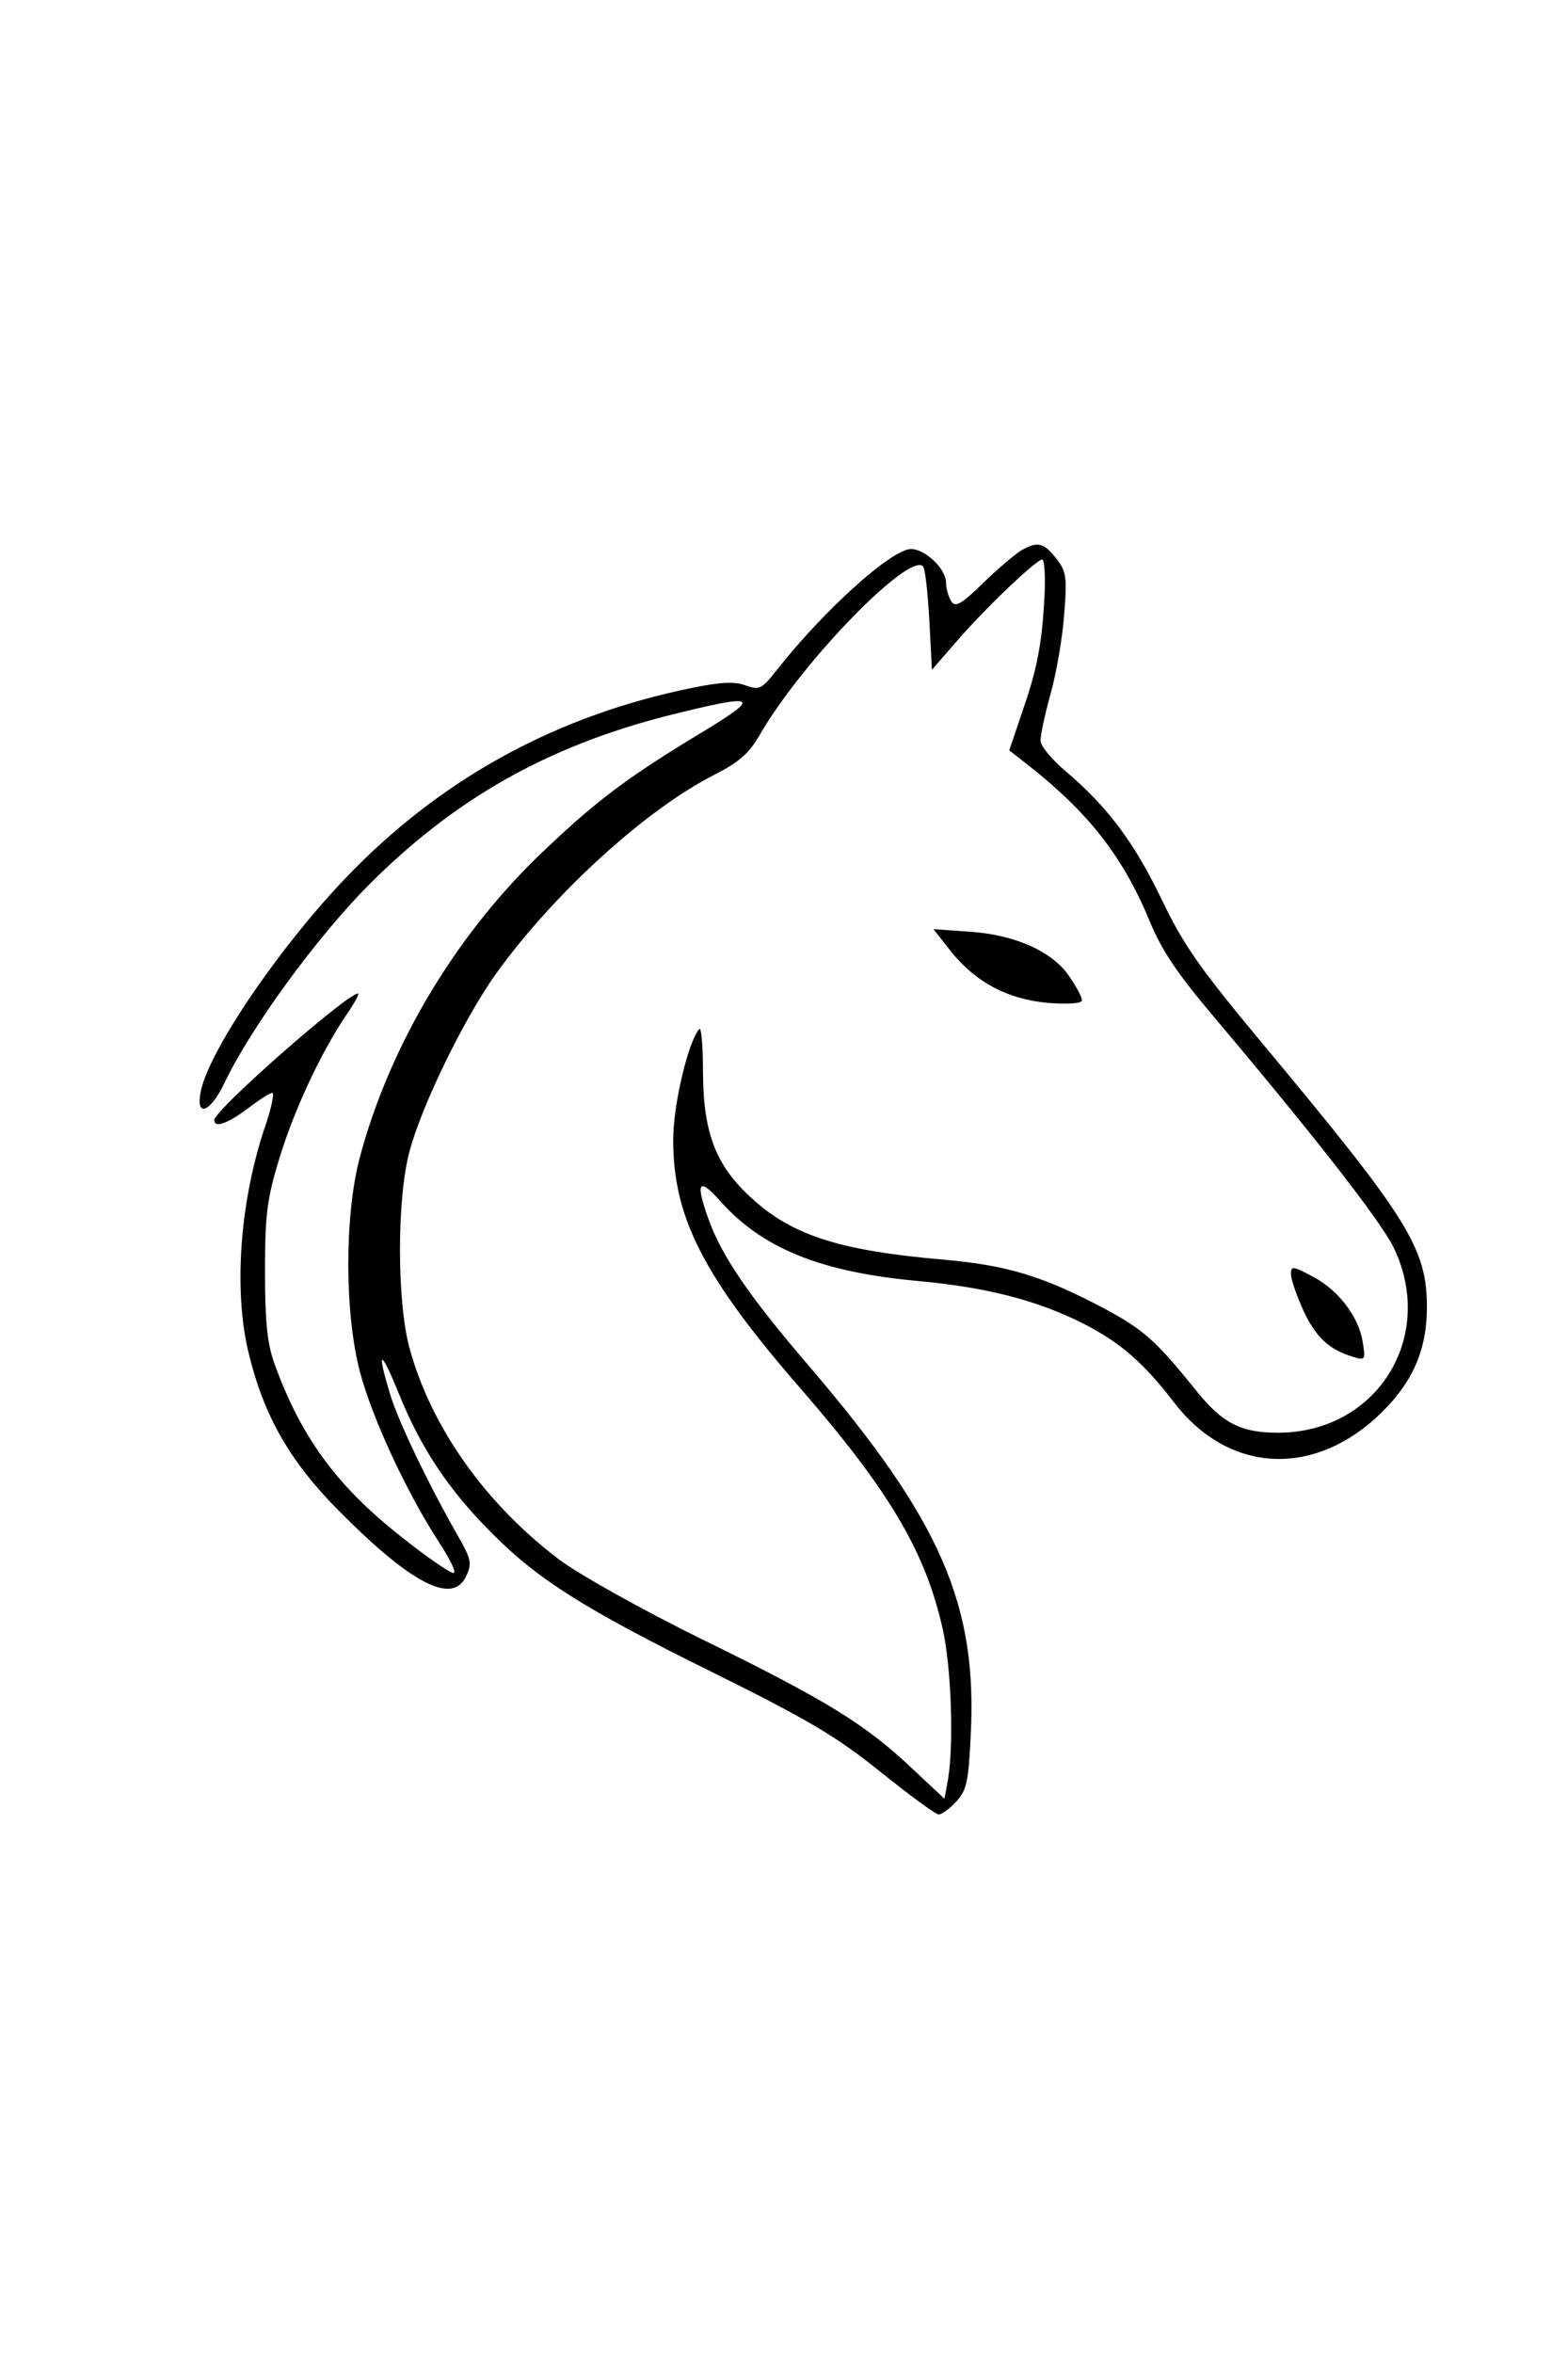 <?xml version="1.0" standalone="no"?>
<!DOCTYPE svg PUBLIC "-//W3C//DTD SVG 20010904//EN"
 "http://www.w3.org/TR/2001/REC-SVG-20010904/DTD/svg10.dtd">
<svg version="1.0" xmlns="http://www.w3.org/2000/svg"
 width="300pt" height="450pt" viewBox="0 0 300 450"
 preserveAspectRatio="xMidYMid meet">
<g transform="translate(0,450) scale(0.1,-0.1)"
fill="#000000" stroke="none">
<path d="M1955 3448 c-11 -6 -44 -34 -73 -62 -43 -42 -54 -48 -62 -36 -5 8
-10 24 -10 36 0 26 -40 64 -67 64 -37 0 -168 -118 -258 -233 -28 -35 -32 -37
-58 -28 -21 8 -47 7 -105 -5 -250 -51 -465 -166 -642 -344 -132 -132 -280
-346 -296 -428 -10 -50 18 -40 45 16 51 107 176 278 275 378 165 166 342 266
572 325 176 44 184 39 63 -34 -131 -79 -194 -125 -291 -217 -171 -159 -302
-376 -360 -595 -29 -111 -29 -297 1 -410 24 -89 88 -227 150 -323 25 -39 36
-62 27 -60 -8 2 -52 32 -97 68 -126 99 -194 193 -245 335 -13 38 -17 80 -17
175 0 106 4 138 27 213 28 93 80 204 128 275 16 23 26 42 23 42 -21 0 -275
-223 -275 -242 0 -16 25 -7 64 22 22 17 43 30 47 30 4 0 -1 -25 -11 -56 -51
-146 -64 -321 -34 -443 29 -119 79 -207 174 -302 138 -139 217 -179 242 -123
11 23 9 32 -11 68 -62 108 -121 232 -135 281 -26 86 -18 86 17 0 42 -104 95
-184 177 -266 88 -89 177 -146 431 -271 177 -88 231 -120 314 -187 55 -44 105
-81 111 -81 6 0 21 11 33 24 20 21 24 38 28 123 14 253 -56 414 -307 708 -117
136 -170 214 -195 285 -25 70 -18 79 23 33 81 -91 193 -136 380 -153 130 -12
227 -37 314 -81 71 -36 116 -75 175 -152 101 -131 258 -143 384 -30 69 63 99
127 99 213 0 113 -35 169 -316 506 -119 143 -150 187 -192 275 -52 108 -103
176 -183 244 -26 22 -48 48 -48 58 -1 9 8 50 19 90 11 39 23 108 26 152 6 72
4 83 -16 108 -23 29 -35 32 -65 15z m42 -111 c-4 -67 -14 -119 -36 -183 l-30
-89 32 -25 c119 -93 184 -176 236 -300 23 -57 54 -103 128 -190 188 -223 313
-383 339 -435 83 -171 -31 -355 -221 -355 -71 0 -106 18 -156 80 -78 97 -101
117 -177 158 -116 61 -183 82 -307 93 -197 17 -287 46 -363 114 -72 64 -96
126 -97 242 0 51 -3 89 -7 85 -21 -23 -50 -144 -50 -212 0 -148 57 -261 245
-477 169 -195 238 -311 271 -460 16 -73 21 -216 10 -285 l-7 -38 -62 58 c-89
84 -163 130 -400 246 -118 58 -239 126 -276 154 -141 107 -244 253 -285 402
-25 89 -25 290 0 380 24 88 103 250 163 335 110 154 289 318 423 385 45 23 64
40 85 77 81 139 284 347 311 320 4 -4 9 -50 12 -102 l5 -96 46 53 c56 65 153
157 165 158 5 0 7 -41 3 -93z"/>
<path d="M1819 2681 c48 -60 109 -92 186 -99 40 -3 65 -1 65 5 0 6 -10 25 -23
44 -31 48 -103 81 -190 87 l-71 5 33 -42z"/>
<path d="M2470 2063 c0 -10 11 -41 24 -70 24 -51 49 -74 95 -88 23 -7 24 -6
18 30 -8 48 -48 100 -98 125 -36 19 -39 19 -39 3z"/>
</g>
</svg>
